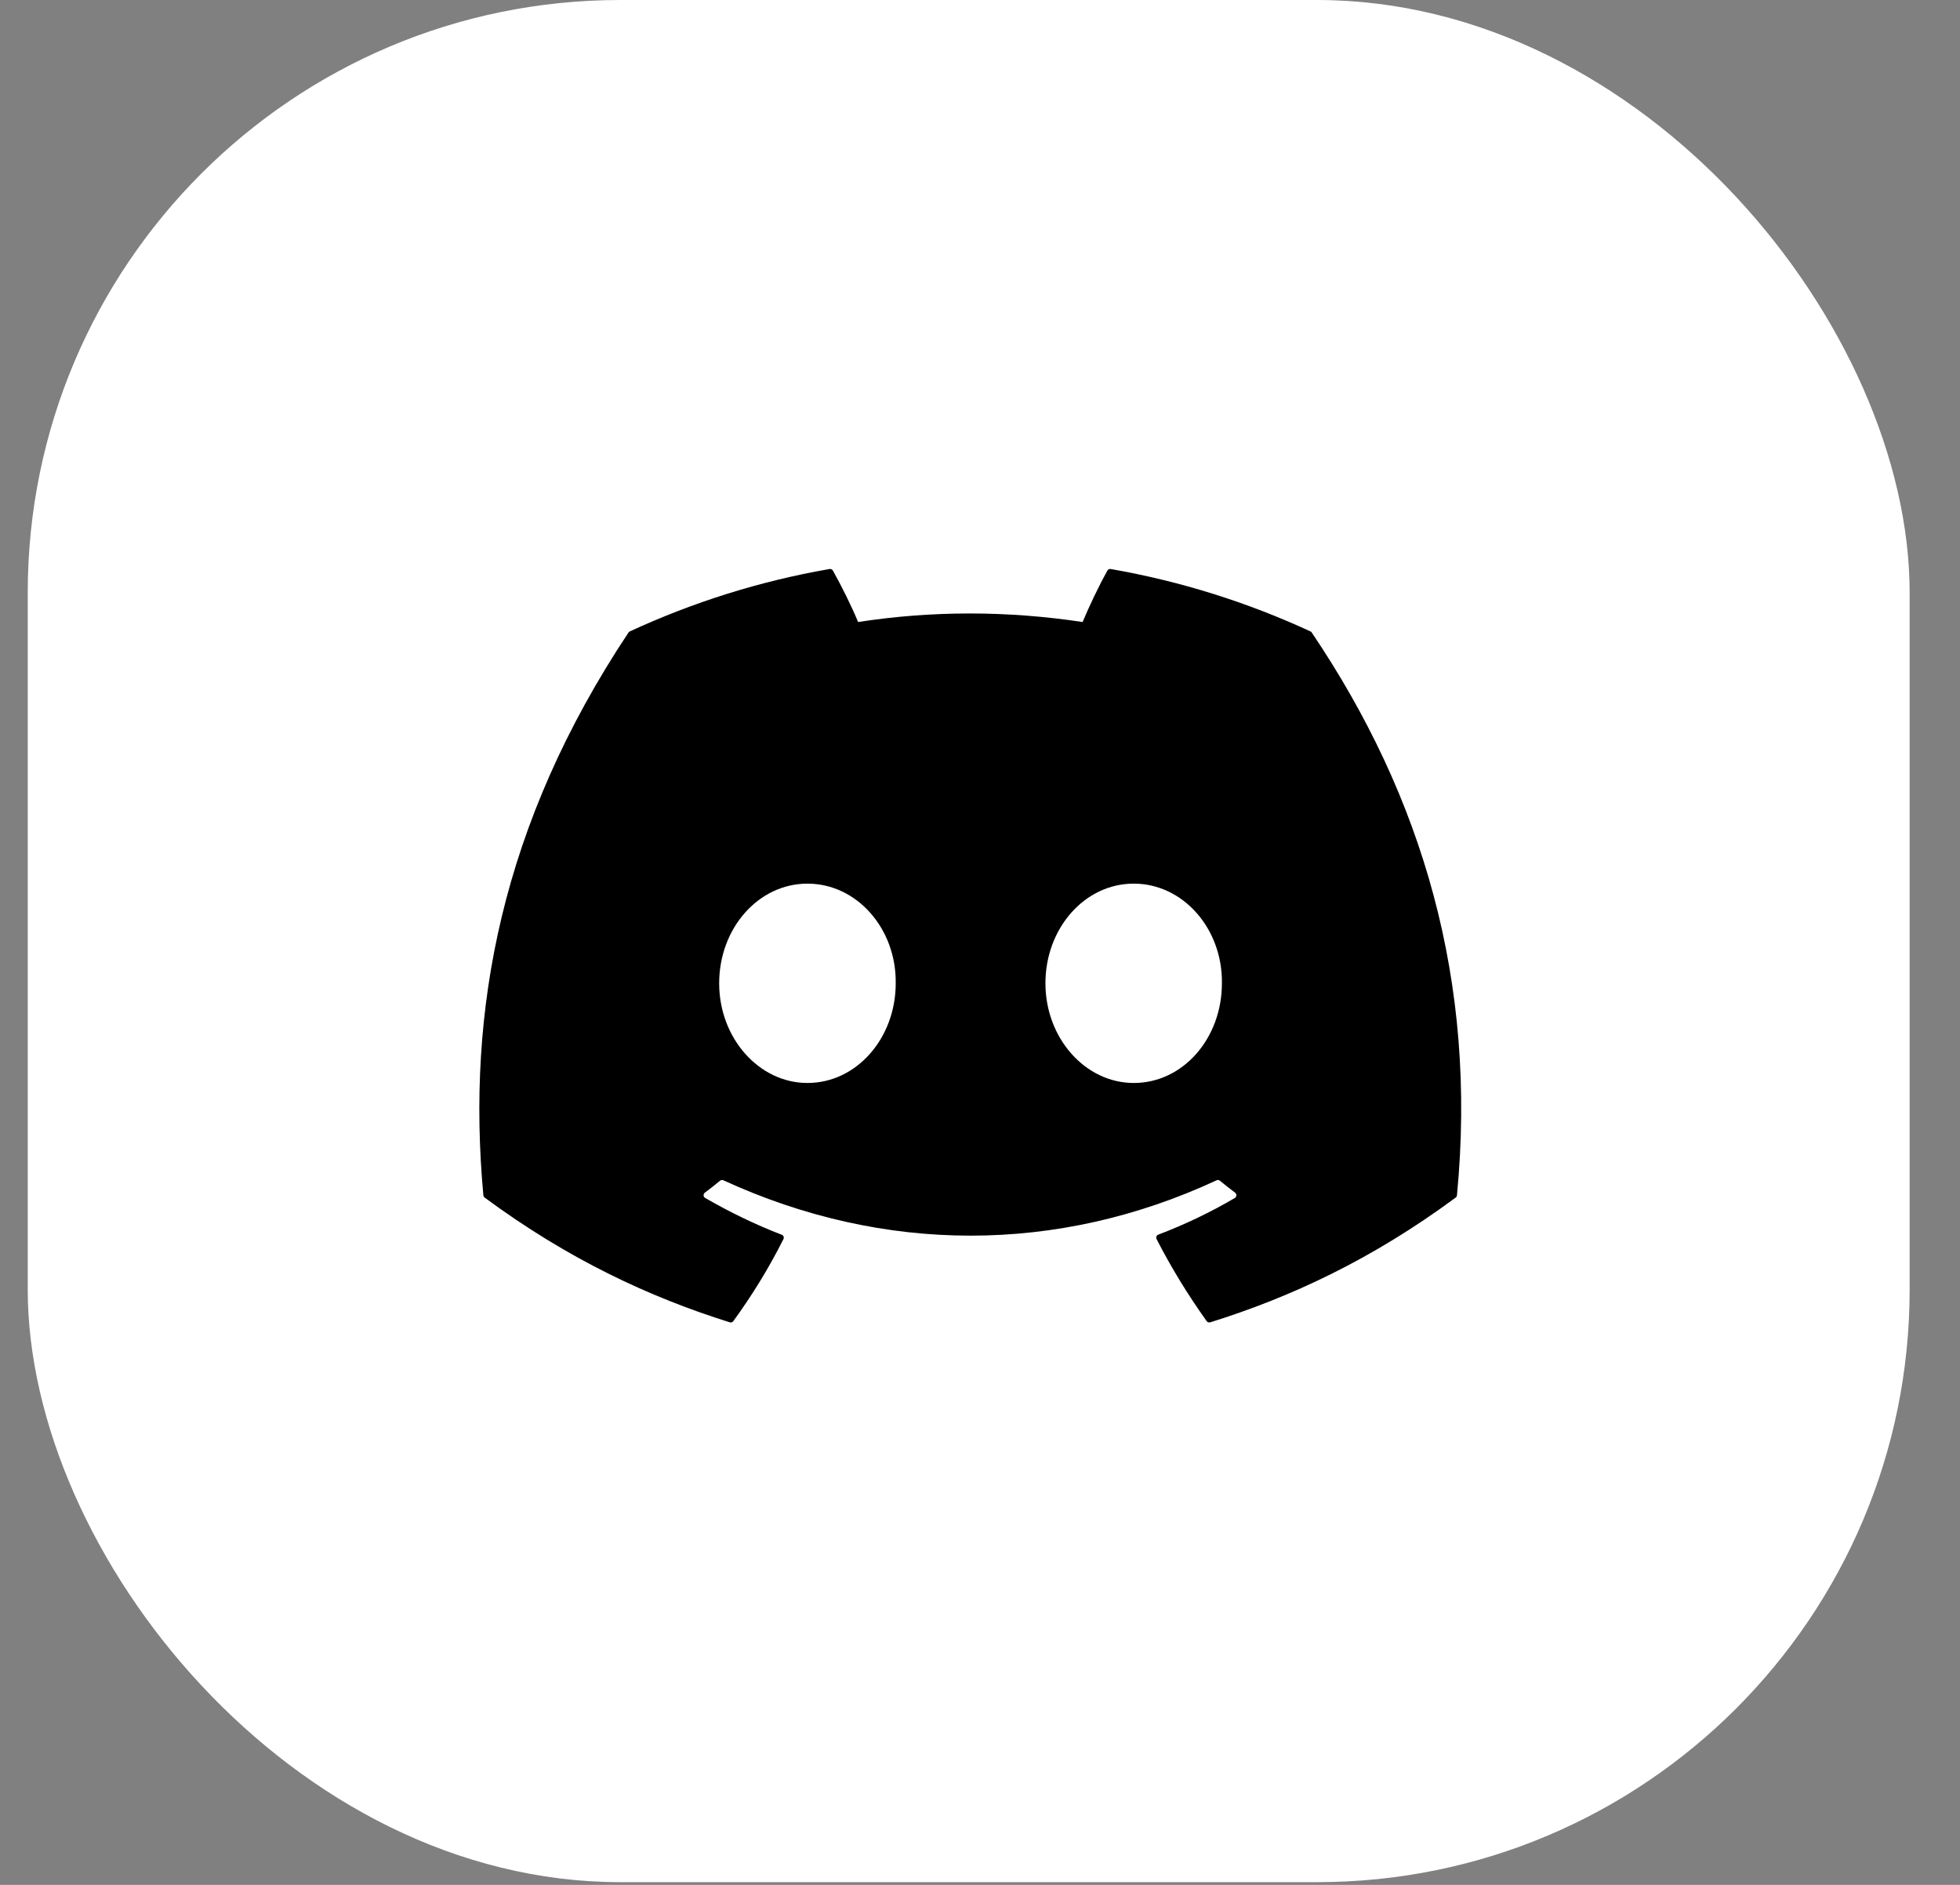 <svg width="26" height="25" viewBox="0 0 26 25" fill="none" xmlns="http://www.w3.org/2000/svg">
                    <rect x="0" y="0" width="26" height="25" fill="#808080" stroke="none"/>
                    <rect x="0.368" width="24.964" height="24.964" rx="7.861" fill="white"/>
                    <path d="M17.401 8.39C18.872 10.569 19.599 13.025 19.327 15.854C19.326 15.866 19.32 15.877 19.31 15.884C18.196 16.707 17.117 17.207 16.053 17.539C16.044 17.541 16.035 17.541 16.027 17.538C16.019 17.536 16.012 17.53 16.007 17.523C15.761 17.179 15.538 16.816 15.342 16.434C15.331 16.412 15.341 16.385 15.364 16.376C15.719 16.241 16.056 16.08 16.381 15.889C16.406 15.874 16.408 15.837 16.384 15.819C16.316 15.768 16.247 15.714 16.182 15.66C16.17 15.65 16.153 15.648 16.14 15.654C14.033 16.634 11.725 16.634 9.594 15.654C9.58 15.648 9.564 15.65 9.552 15.66C9.487 15.714 9.418 15.768 9.35 15.819C9.326 15.837 9.328 15.874 9.354 15.889C9.679 16.076 10.016 16.241 10.37 16.377C10.393 16.385 10.404 16.412 10.393 16.434C10.201 16.816 9.978 17.179 9.727 17.524C9.716 17.538 9.699 17.544 9.682 17.539C8.623 17.207 7.543 16.707 6.429 15.884C6.42 15.877 6.413 15.865 6.412 15.853C6.186 13.407 6.648 10.93 8.337 8.39C8.341 8.383 8.347 8.378 8.354 8.375C9.185 7.991 10.075 7.708 11.005 7.547C11.022 7.544 11.039 7.552 11.048 7.567C11.163 7.772 11.294 8.035 11.383 8.25C12.364 8.099 13.359 8.099 14.361 8.25C14.449 8.04 14.576 7.772 14.691 7.567C14.695 7.56 14.701 7.554 14.709 7.55C14.716 7.547 14.725 7.546 14.733 7.547C15.664 7.709 16.554 7.991 17.384 8.375C17.392 8.378 17.398 8.383 17.401 8.39ZM11.882 13.042C11.892 12.319 11.368 11.72 10.711 11.72C10.059 11.72 9.54 12.313 9.54 13.042C9.54 13.77 10.069 14.364 10.711 14.364C11.363 14.364 11.882 13.77 11.882 13.042ZM16.209 13.042C16.219 12.319 15.696 11.72 15.039 11.72C14.387 11.72 13.868 12.313 13.868 13.042C13.868 13.77 14.397 14.364 15.039 14.364C15.696 14.364 16.209 13.77 16.209 13.042Z" fill="black"/>
                    </svg>